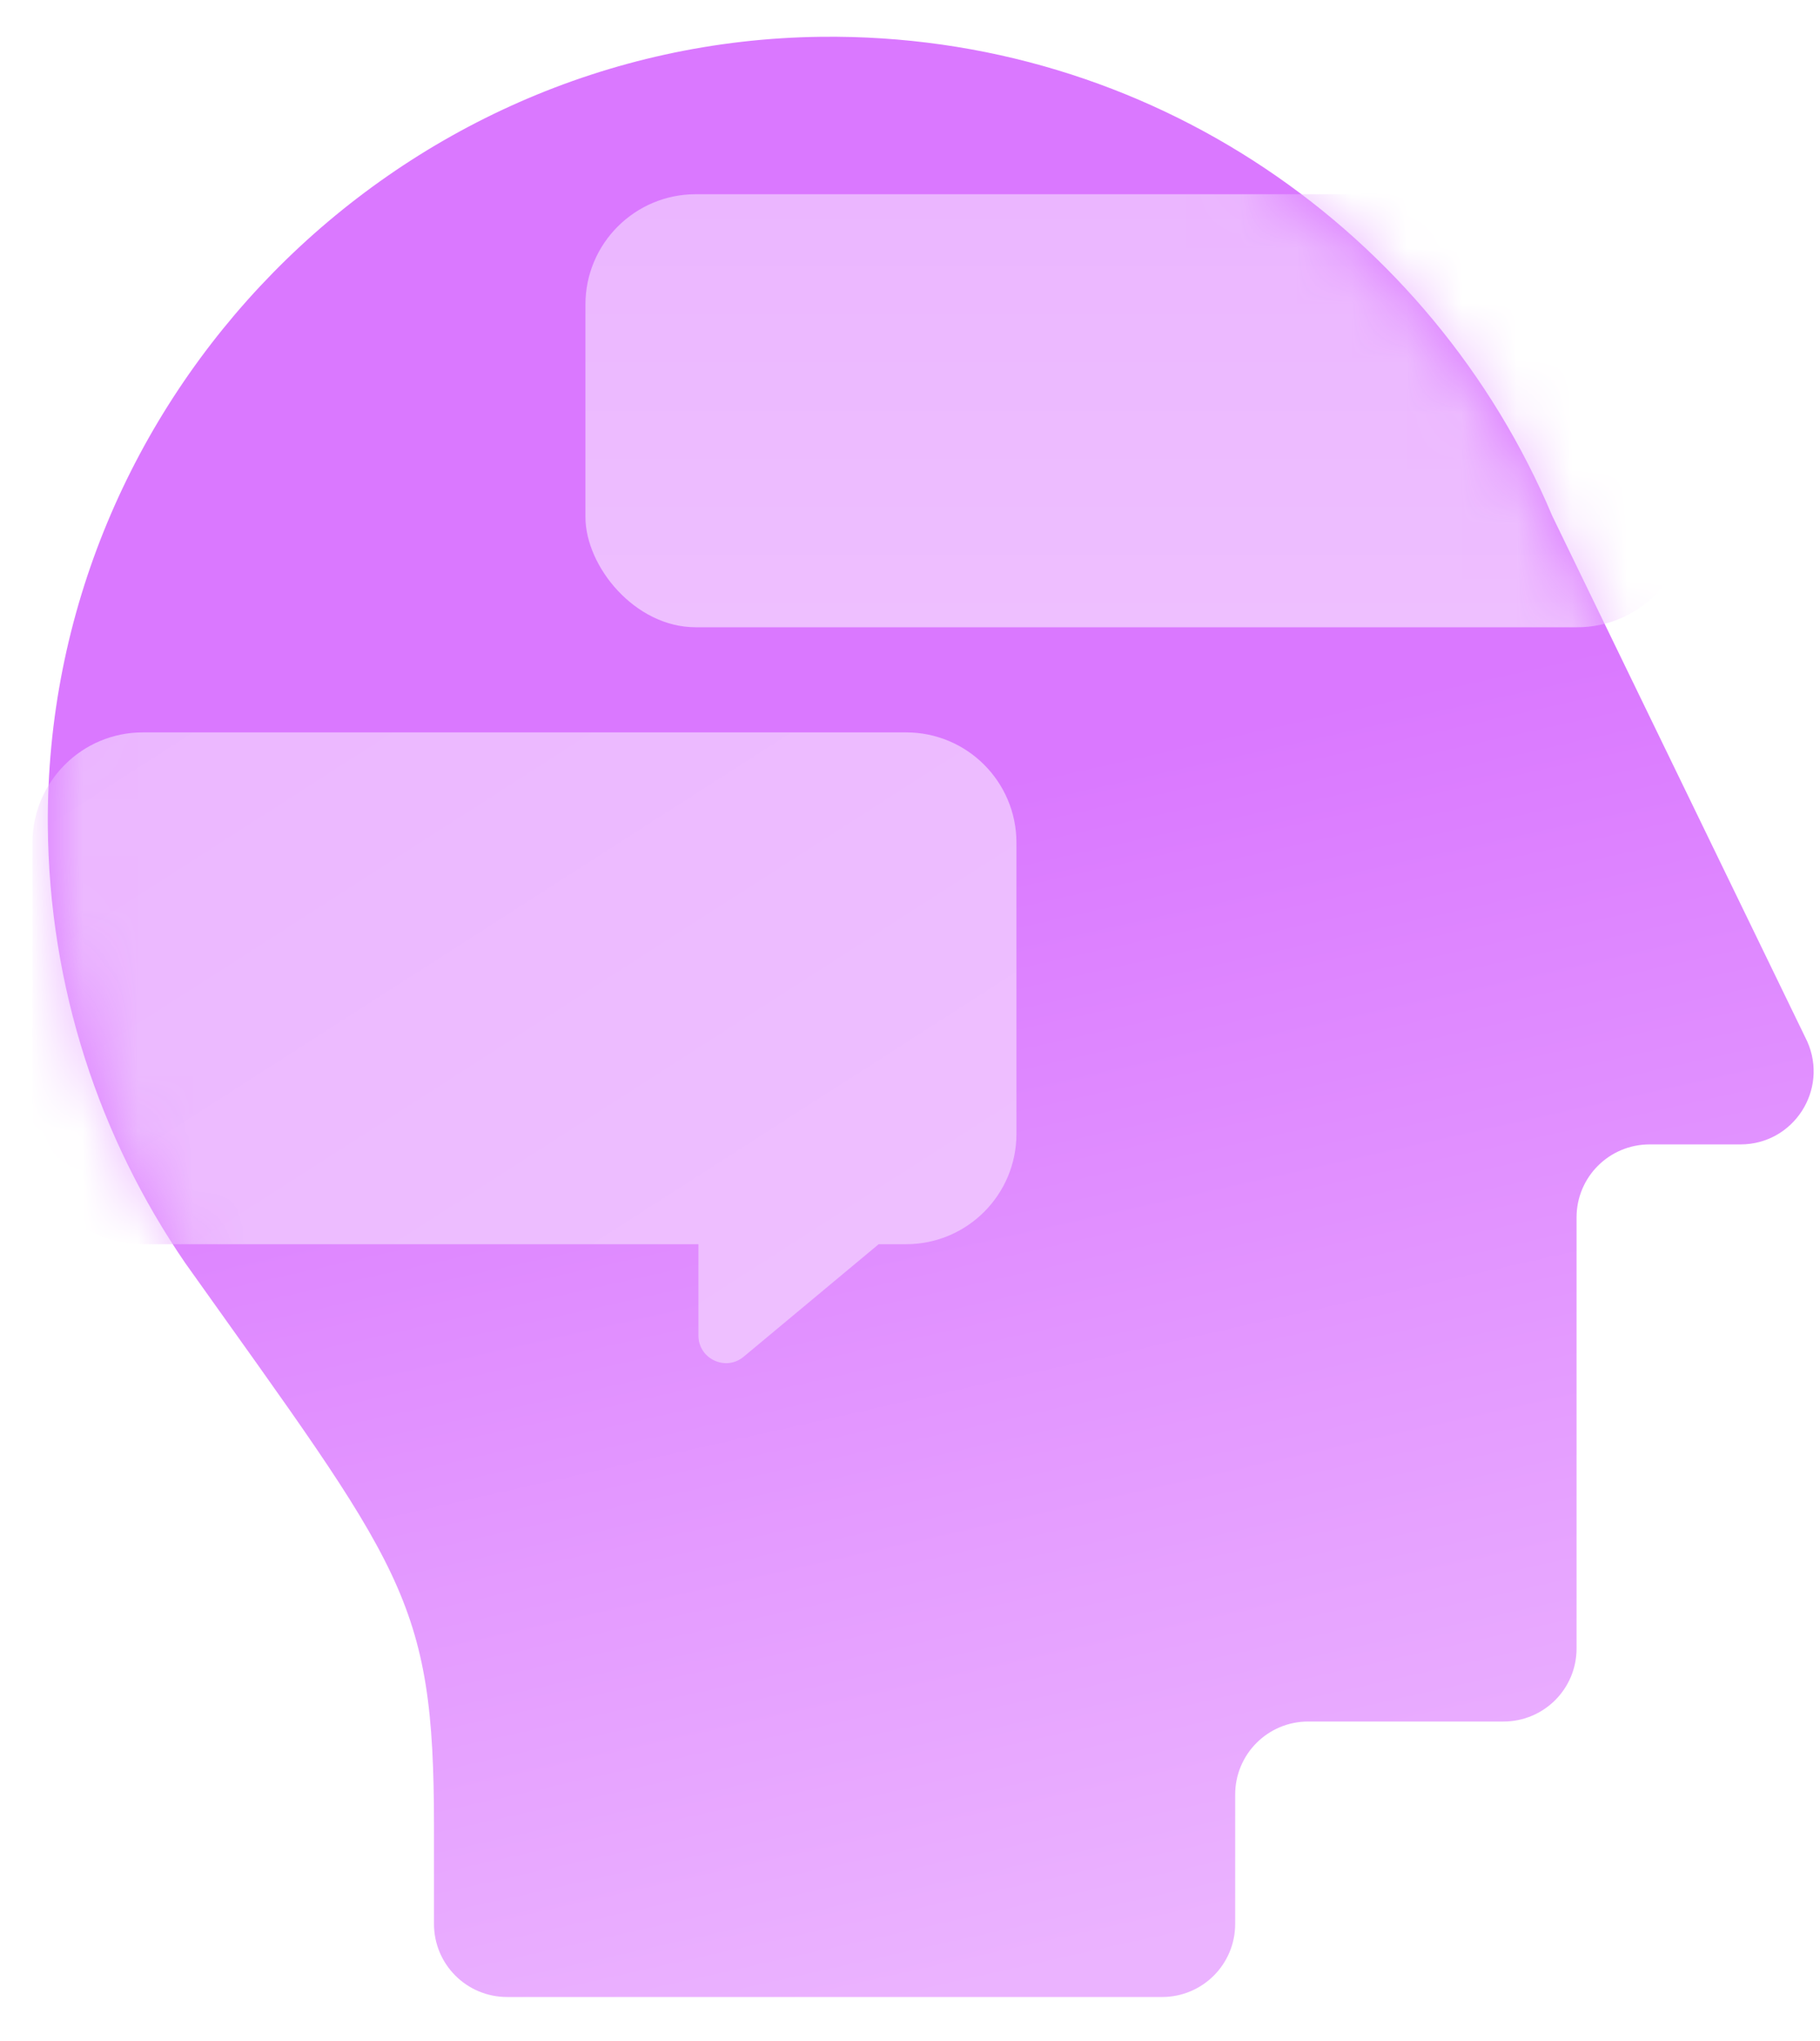 <svg width="33" height="37" viewBox="0 0 33 37" fill="none" xmlns="http://www.w3.org/2000/svg">
<g id="Group 1437257785">
<path id="Subtract" d="M31.558 20.746C32.52 20.746 33.16 19.757 32.768 18.878L28.145 9.352C25.972 4.199 20.846 0.596 14.885 0.667C7.136 0.76 0.814 7.215 0.867 14.964C0.889 17.905 1.807 20.633 3.357 22.894C7.304 28.444 7.869 28.961 7.869 33.111V34.877C7.869 35.61 8.461 36.202 9.194 36.202H21.071C21.804 36.202 22.396 35.61 22.396 34.877V32.533C22.396 31.8 22.988 31.208 23.721 31.208H27.262C27.994 31.208 28.586 30.616 28.586 29.884V22.07C28.586 21.337 29.178 20.746 29.911 20.746H31.553H31.558Z" fill="url(#paint0_linear_16547_28991)"/>
<g id="Mask group">
<mask id="mask0_16547_28991" style="mask-type:alpha" maskUnits="userSpaceOnUse" x="0" y="0" width="33" height="37">
<path id="Subtract_2" d="M31.558 20.781C32.52 20.781 33.16 19.792 32.768 18.913L28.145 9.387C25.972 4.234 20.846 0.632 14.885 0.702C7.136 0.795 0.814 7.25 0.867 14.999C0.889 17.94 1.807 20.669 3.357 22.929C7.304 28.479 7.869 28.996 7.869 33.146V34.912C7.869 35.645 8.461 36.237 9.194 36.237H21.071C21.804 36.237 22.396 35.645 22.396 34.912V32.568C22.396 31.835 22.988 31.243 23.721 31.243H27.262C27.994 31.243 28.586 30.652 28.586 29.919V22.105C28.586 21.372 29.178 20.781 29.911 20.781H31.553H31.558Z" fill="url(#paint1_linear_16547_28991)"/>
</mask>
<g mask="url(#mask0_16547_28991)">
<rect id="Rectangle 6669308" x="10.615" y="3.521" width="19.982" height="7.85" rx="2" fill="url(#paint2_linear_16547_28991)"/>
<path id="Union" fill-rule="evenodd" clip-rule="evenodd" d="M2.589 13.277C1.485 13.277 0.589 14.173 0.589 15.277V20.555C0.589 21.659 1.485 22.555 2.589 22.555H12.664V24.211C12.664 24.634 13.158 24.866 13.484 24.595L15.932 22.555H16.43C17.535 22.555 18.43 21.659 18.43 20.555V15.277C18.43 14.173 17.535 13.277 16.43 13.277H2.589Z" fill="url(#paint3_linear_16547_28991)"/>
</g>
</g>
</g>
<defs>
<linearGradient id="paint0_linear_16547_28991" x1="9.545" y1="3.521" x2="16.876" y2="36.202" gradientUnits="userSpaceOnUse">
<stop offset="0.365" stop-color="#DA78FF"/>
<stop offset="1" stop-color="#EBB3FF"/>
</linearGradient>
<linearGradient id="paint1_linear_16547_28991" x1="16.876" y1="0.701" x2="16.876" y2="36.237" gradientUnits="userSpaceOnUse">
<stop offset="0.365" stop-color="#7465FF"/>
<stop offset="1" stop-color="#7D6FFF"/>
</linearGradient>
<linearGradient id="paint2_linear_16547_28991" x1="20.606" y1="3.521" x2="20.606" y2="11.371" gradientUnits="userSpaceOnUse">
<stop stop-color="#EBB6FF"/>
<stop offset="1" stop-color="#EEBFFF"/>
</linearGradient>
<linearGradient id="paint3_linear_16547_28991" x1="3.205" y1="9.99" x2="12.687" y2="24.776" gradientUnits="userSpaceOnUse">
<stop stop-color="#EBB6FF"/>
<stop offset="1" stop-color="#EEBFFF"/>
</linearGradient>
</defs>
</svg>
